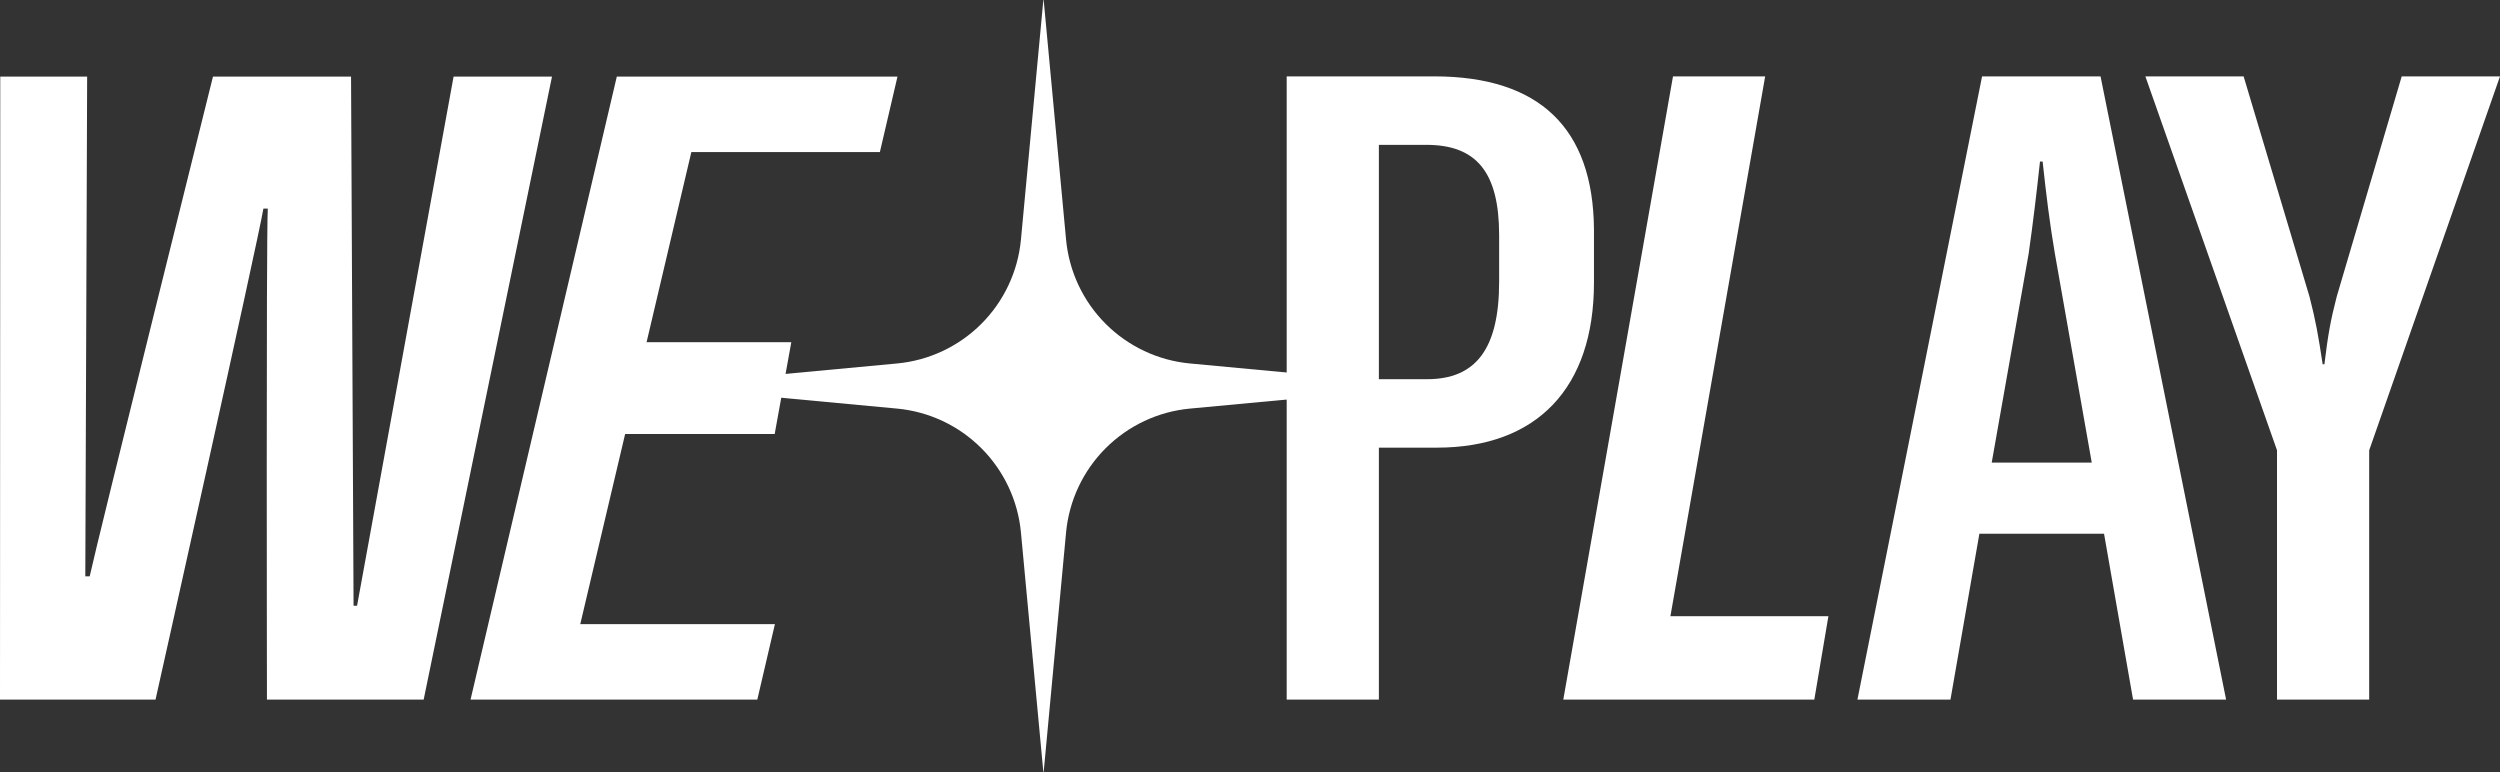 <svg width="544" height="168" viewBox="0 0 544 168" fill="none" xmlns="http://www.w3.org/2000/svg">
<rect x="0" y="0" width="544" height="168" fill="#333333" stroke="none"/>
<path d="M279.984 90.367V152.23H300.042V97.408H312.658C334.436 97.408 346.848 84.417 346.848 61.499V49.855C346.657 27.891 334.996 16.62 312.08 16.62H279.984V84.39V90.367ZM326.212 61.314C326.212 76.026 321.051 82.511 310.547 82.511H300.042V31.518H310.36C321.257 31.518 326.212 37.442 326.212 51.182V61.314Z" fill="white"/>
<path d="M384.101 16.62H364.044L340.172 152.23H394.795L397.86 134.083H363.481L384.101 16.62Z" fill="white"/>
<path d="M431.299 16.62L404.176 152.23H424.42L430.714 116.137H457.838L464.154 152.23H484.399L457.077 16.62H431.299ZM433.397 100.659L441.434 55.2C442.388 48.508 443.137 42.209 443.902 35.144H444.474C445.237 42.209 446 48.508 447.144 55.2L455.164 100.659H433.397Z" fill="white"/>
<path d="M522.613 16.62L508.463 64.564C507.128 69.723 506.556 72.955 505.793 79.258H505.412C504.458 72.965 503.886 69.723 502.551 64.564L488.213 16.62H466.834L495.479 97.987V152.23H515.535V97.987L543.999 16.62H522.613Z" fill="white"/>
<path d="M0.059 16.666H18.963L18.562 125.415H19.516C21.011 118.351 46.344 16.666 46.344 16.666H76.389L76.935 131.802H77.698L98.701 16.666H120.115L92.19 152.23H58.088C58.088 152.23 57.911 52.265 58.269 45.39H57.316C56.193 52.265 33.844 152.23 33.844 152.23H0L0.059 16.666Z" fill="white"/>
<path d="M136.838 91.013L126.266 135.81H168.621L164.793 152.23H102.391L134.217 16.666H195.292L191.463 33.086H150.438L140.665 74.593L136.838 91.013Z" fill="white"/>
<path d="M258.938 88.908L311.072 84.033V83.965L258.938 79.092C252.006 78.444 245.519 75.395 240.596 70.473C235.673 65.55 232.625 59.063 231.976 52.132L227.102 0H227.033L222.158 52.132C221.51 59.063 218.462 65.55 213.539 70.472C208.617 75.395 202.13 78.444 195.199 79.092L143.064 83.965V84.033L195.199 88.908C202.13 89.556 208.617 92.605 213.54 97.527C218.462 102.45 221.511 108.937 222.158 115.868L227.033 168H227.102L231.976 115.868C232.624 108.937 235.673 102.45 240.596 97.527C245.519 92.605 252.006 89.556 258.938 88.908Z" fill="white"/>
<path d="M136.073 74.462H172.189L168.573 94.435H131.906" fill="white"/>
</svg>
